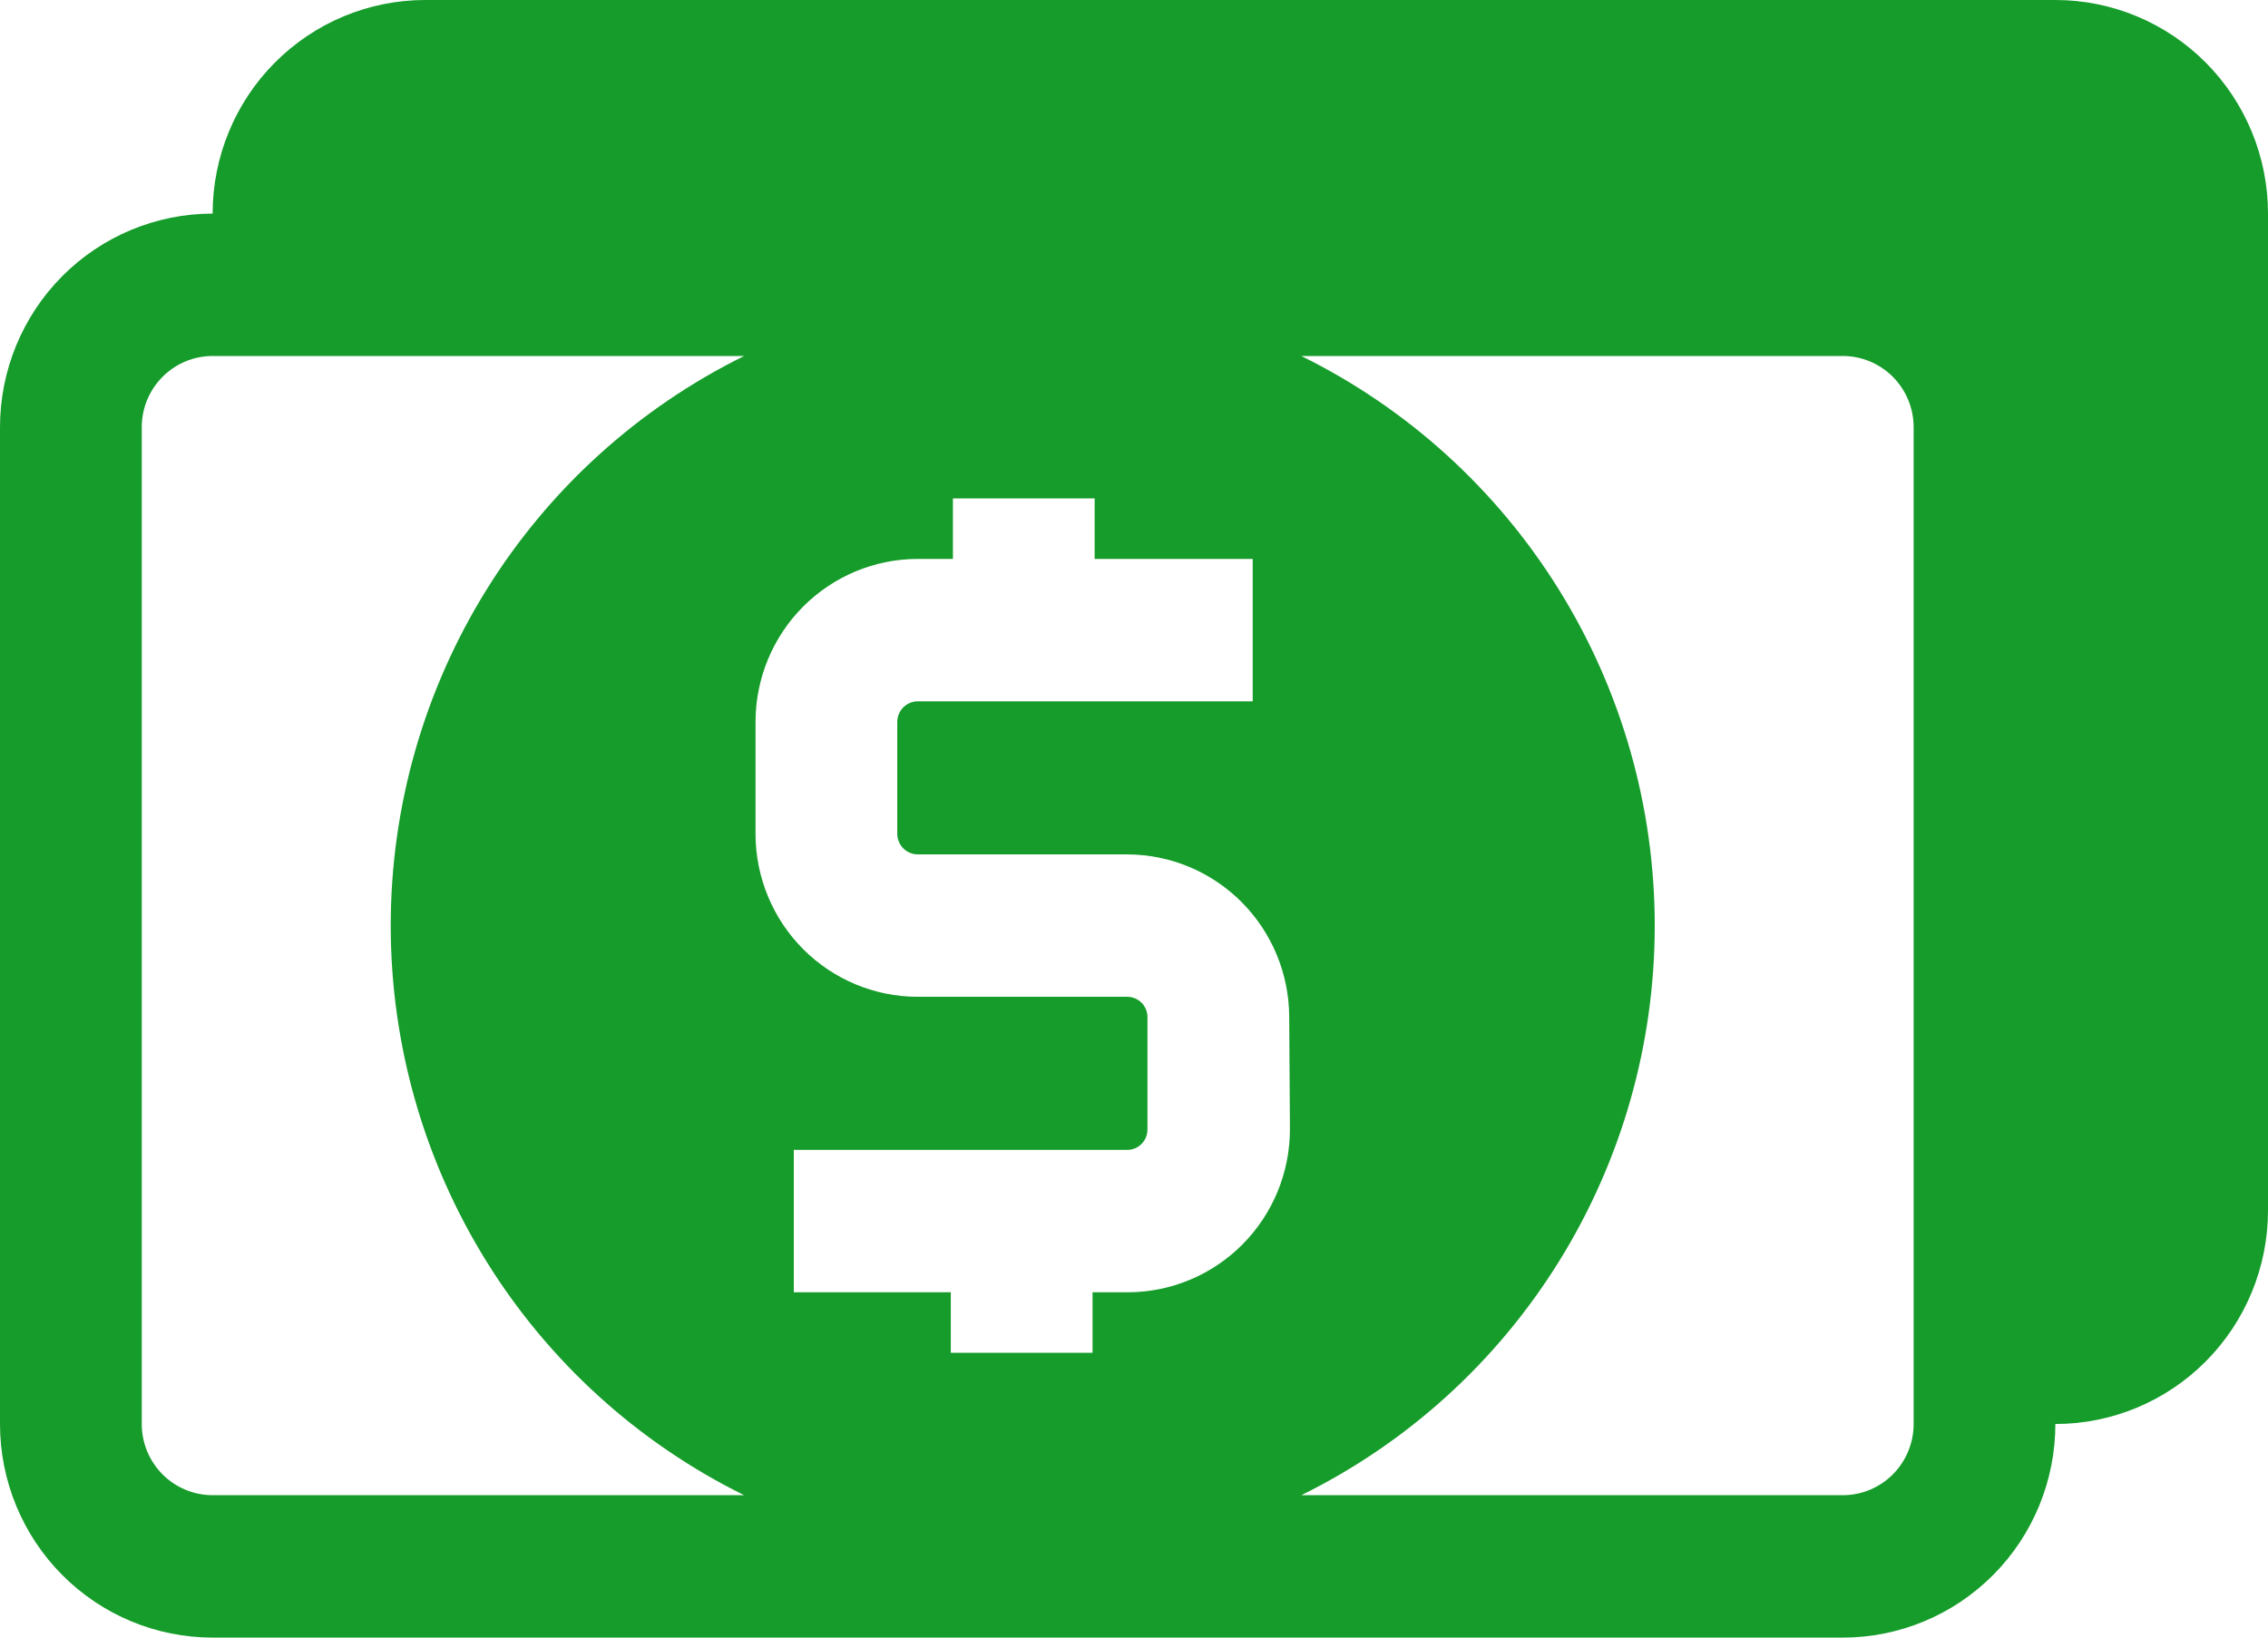 <svg width="90" height="65" viewBox="0 0 90 65" fill="none" xmlns="http://www.w3.org/2000/svg">
<path d="M81.562 0H16.875C14.637 0 12.491 0.893 10.909 2.483C9.326 4.073 8.438 6.23 8.438 8.478C6.2 8.478 4.054 9.371 2.471 10.961C0.889 12.552 0 14.708 0 16.956L0 56.522C0 58.77 0.889 60.927 2.471 62.517C4.054 64.107 6.2 65 8.438 65H73.125C75.363 65 77.509 64.107 79.091 62.517C80.674 60.927 81.562 58.77 81.562 56.522C83.8 56.522 85.946 55.629 87.529 54.038C89.111 52.449 90 50.292 90 48.044V8.478C90 6.23 89.111 4.073 87.529 2.483C85.946 0.893 83.8 0 81.562 0ZM29.531 59.348H8.438C7.692 59.348 6.976 59.05 6.449 58.52C5.921 57.99 5.625 57.271 5.625 56.522V16.956C5.625 16.207 5.921 15.488 6.449 14.958C6.976 14.428 7.692 14.13 8.438 14.13H29.531C25.323 16.204 21.778 19.422 19.299 23.418C16.819 27.415 15.505 32.03 15.505 36.739C15.505 41.449 16.819 46.064 19.299 50.06C21.778 54.057 25.323 57.274 29.531 59.348ZM51.188 44.822C51.188 46.536 50.511 48.18 49.306 49.393C48.101 50.606 46.467 51.29 44.761 51.294H43.355V53.696H37.73V51.294H31.5V45.641H44.733C44.839 45.641 44.945 45.62 45.043 45.579C45.141 45.537 45.23 45.477 45.305 45.4C45.379 45.324 45.438 45.234 45.477 45.134C45.517 45.035 45.536 44.929 45.534 44.822V40.371C45.534 40.265 45.514 40.16 45.473 40.062C45.433 39.965 45.374 39.876 45.3 39.801C45.225 39.726 45.137 39.667 45.04 39.627C44.942 39.586 44.838 39.565 44.733 39.565H36.408C34.705 39.562 33.072 38.88 31.868 37.67C30.663 36.459 29.985 34.819 29.981 33.108V28.657C29.981 26.943 30.658 25.299 31.863 24.085C33.068 22.872 34.702 22.189 36.408 22.185H37.814V19.783H43.439V22.185H49.711V27.837H36.408C36.194 27.841 35.99 27.929 35.84 28.082C35.69 28.235 35.606 28.442 35.606 28.657V33.108C35.61 33.32 35.696 33.523 35.845 33.673C35.995 33.823 36.196 33.909 36.408 33.913H44.733C46.436 33.917 48.069 34.598 49.273 35.809C50.477 37.019 51.156 38.659 51.159 40.371L51.188 44.822ZM75.938 56.522C75.938 57.271 75.641 57.99 75.114 58.52C74.586 59.05 73.871 59.348 73.125 59.348H51.638C55.846 57.274 59.391 54.057 61.87 50.06C64.35 46.064 65.664 41.449 65.664 36.739C65.664 32.03 64.35 27.415 61.87 23.418C59.391 19.422 55.846 16.204 51.638 14.13H73.125C73.871 14.13 74.586 14.428 75.114 14.958C75.641 15.488 75.938 16.207 75.938 16.956V56.522Z" fill="#159C2A"/>
</svg>
